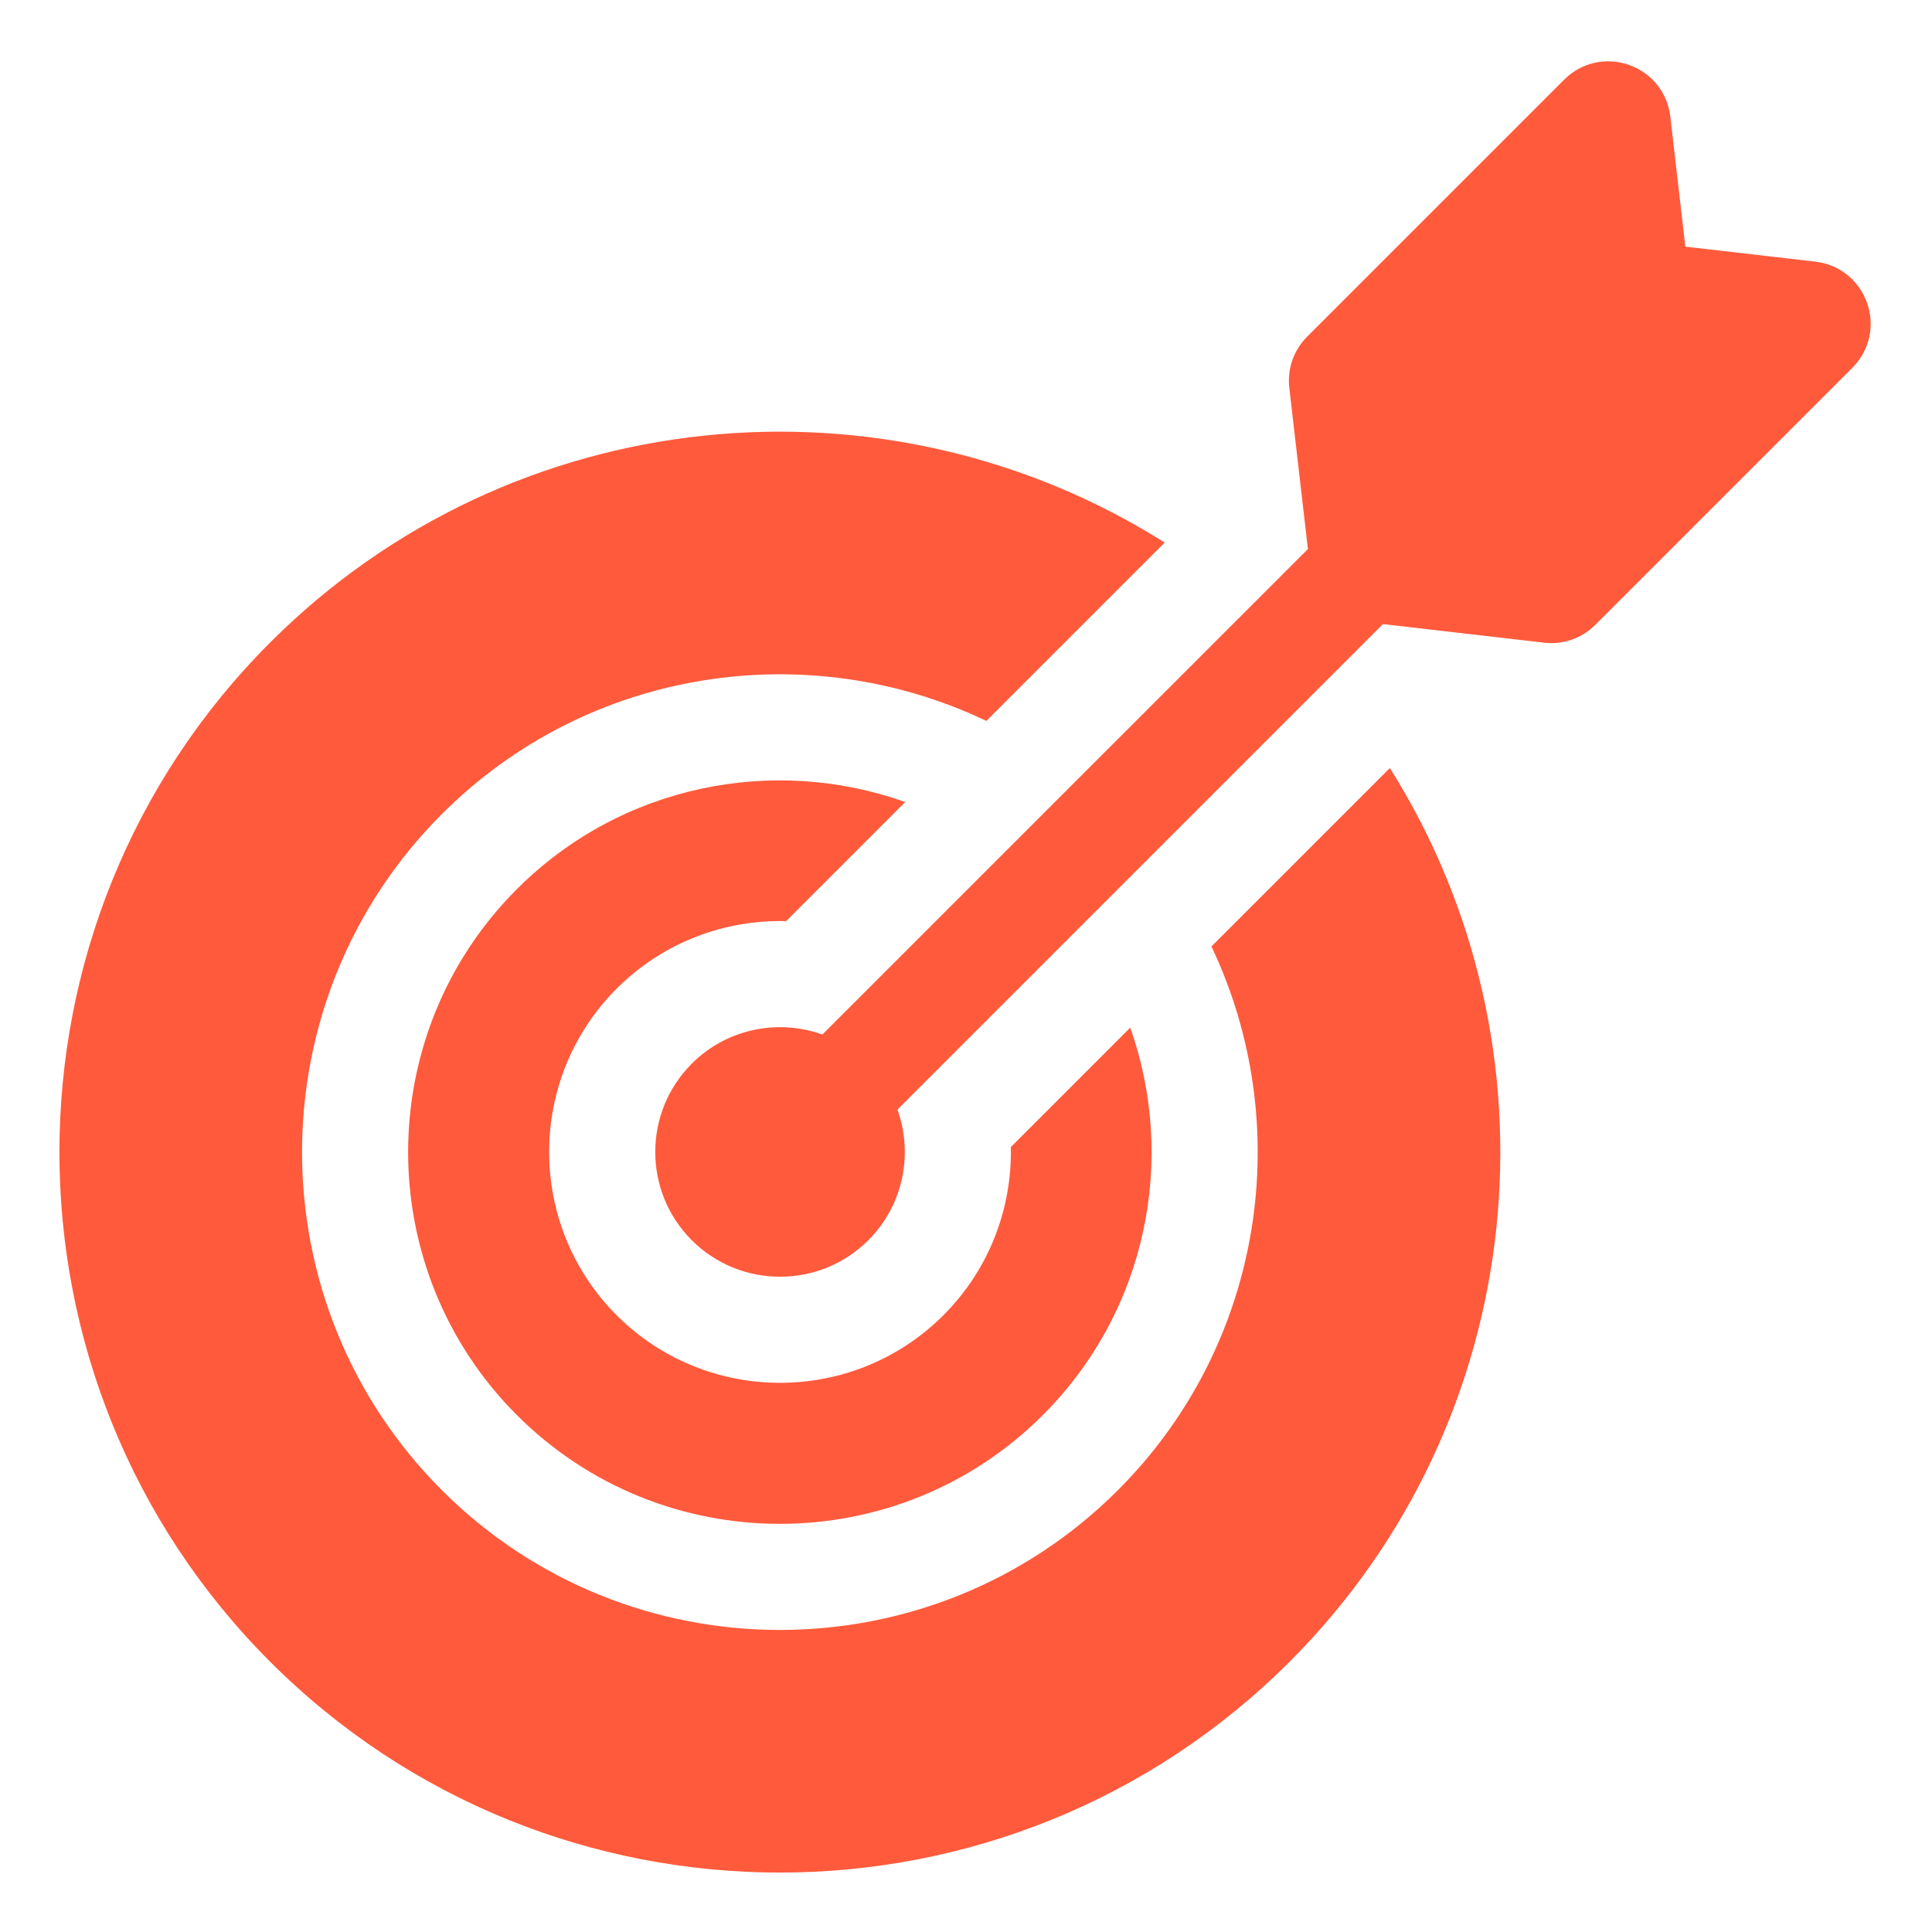 <?xml version="1.0"?>
<svg xmlns="http://www.w3.org/2000/svg" height="512px" viewBox="-21 -21 682.666 682" width="512px"><g><path d="m256.781 304.141 42.078-42.078c-46.34-16.52-100.18-6.266-137.219 30.773-51.238 51.246-51.238 134.609 0 185.848 51.242 51.242 134.609 51.242 185.84 0 36.973-36.961 47.27-90.641 30.891-136.91l-42.191 42.191c.449 21.48-7.488 43.098-23.844 59.449-31.816 31.824-83.598 31.824-115.43 0-31.816-31.82-31.816-83.605 0-115.422 16.465-16.465 38.258-24.402 59.875-23.852zm0 0" data-original="#000000" class="active-path" data-old_color="#000000" fill="#FF5A3C"/><path d="m407.055 313.09c29.844 62.75 18.828 140.246-33.043 192.121-65.859 65.859-173.027 65.859-238.887 0-65.859-65.859-65.859-173.027 0-238.887 51.945-51.949 129.594-62.926 192.395-32.922l63.02-63.02c-98.402-62.137-230.398-50.371-316.062 35.293-99.301 99.301-99.301 260.879 0 360.18 99.301 99.301 260.879 99.301 360.18 0 85.59-85.586 97.418-217.445 35.445-315.812zm0 0" data-original="#000000" class="active-path" data-old_color="#000000" fill="#FF5A3C"/><path d="m638.75 85.781c-2.809-8.066-9.82-13.68-18.309-14.664l-45.93-5.297-5.301-45.926c-.98-8.488-6.594-15.5-14.66-18.312-8.062-2.809-16.824-.805-22.863 5.234l-90.797 90.797c-4.789 4.789-7.094 11.395-6.316 18.129l6.57 56.926-171.555 171.551c-15.578-5.59-33.699-2.168-46.152 10.293-17.203 17.199-17.203 45.188 0 62.383 17.195 17.199 45.18 17.203 62.383 0 12.461-12.461 15.883-30.574 10.293-46.156l171.551-171.555 56.926 6.574c6.727.777 13.34-1.527 18.129-6.32l90.797-90.793c6.039-6.043 8.047-14.801 5.234-22.863zm0 0" data-original="#000000" class="active-path" data-old_color="#000000" fill="#FF5A3C"/></g> </svg>
